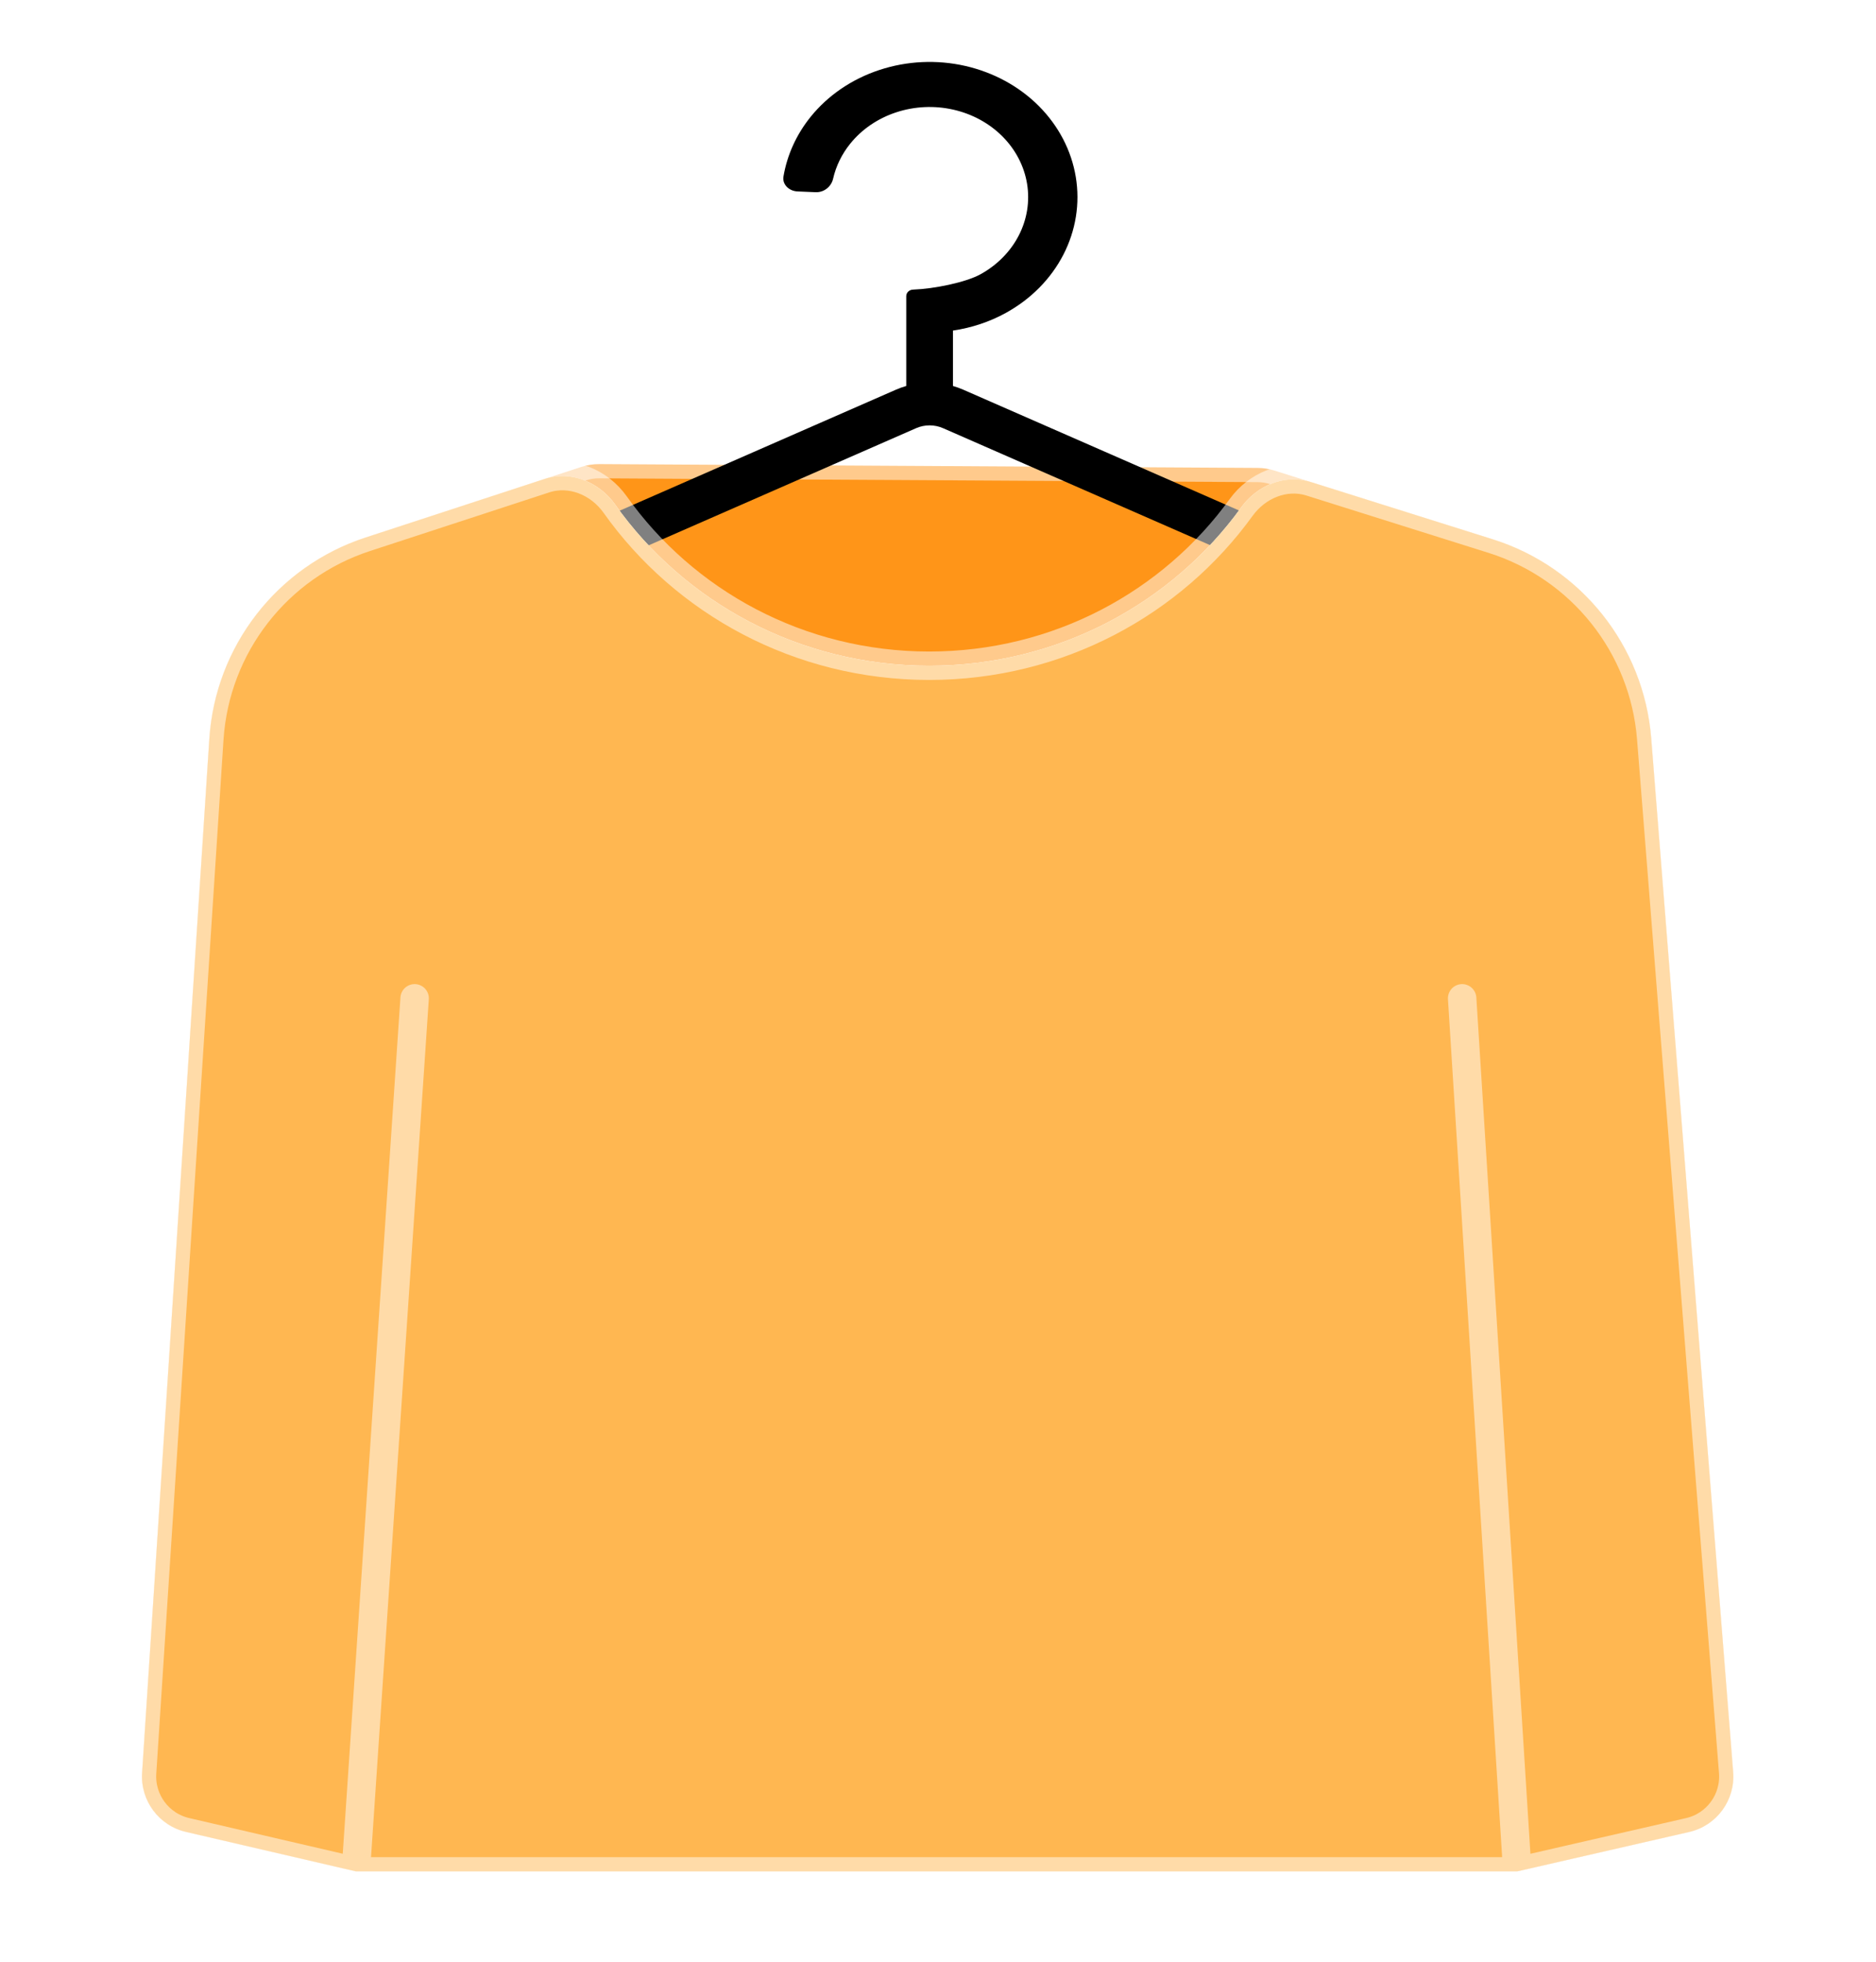 <svg width="66" height="69" viewBox="0 0 66 69" fill="none" xmlns="http://www.w3.org/2000/svg">
<g filter="url(#filter0_bd_5082_12706)">
<path d="M12.861 17.906L20.454 15.423C20.659 15.356 20.872 15.322 21.087 15.324L44.243 15.458C44.443 15.459 44.641 15.49 44.831 15.55L52.519 17.969C55.629 18.948 57.834 21.717 58.092 24.968L60.975 61.329C61.053 62.318 60.395 63.215 59.428 63.436L53.38 64.822H12.518L6.543 63.434C5.589 63.213 4.936 62.334 4.999 61.356L7.364 24.99C7.576 21.727 9.753 18.922 12.861 17.906Z" fill="#FF9518"/>
<path d="M12.518 64.822L6.543 63.434C5.589 63.213 4.936 62.333 4.999 61.356L7.364 24.99C7.576 21.727 9.753 18.922 12.861 17.906L20.454 15.423C20.659 15.356 20.872 15.322 21.087 15.324L44.243 15.458C44.443 15.459 44.641 15.49 44.831 15.55L52.519 17.969C55.629 18.948 57.834 21.717 58.092 24.968L60.975 61.329C61.053 62.318 60.395 63.215 59.428 63.436L53.38 64.822M12.518 64.822H53.38M12.518 64.822L14.587 34.114M53.38 64.822L51.44 34.114" stroke="white" stroke-opacity="0.5" stroke-linecap="round"/>
<path fill-rule="evenodd" clip-rule="evenodd" d="M35.387 10.006C34.813 10.322 34.181 10.531 33.526 10.627V12.576C33.648 12.611 33.769 12.655 33.887 12.706L55.264 22.067C57.892 23.218 56.996 26.826 54.082 26.826H11.327C8.413 26.826 7.516 23.218 10.144 22.067L31.521 12.706C31.639 12.655 31.76 12.611 31.883 12.576V9.414C31.883 9.288 31.995 9.186 32.133 9.186C32.855 9.16 33.97 8.936 34.493 8.648C35.08 8.325 35.55 7.849 35.842 7.282C36.134 6.715 36.235 6.081 36.133 5.462C36.031 4.842 35.73 4.263 35.269 3.8C34.807 3.336 34.206 3.008 33.54 2.857C32.874 2.706 32.175 2.738 31.53 2.951C30.884 3.163 30.322 3.546 29.915 4.05C29.616 4.419 29.411 4.842 29.309 5.288C29.248 5.558 28.996 5.773 28.694 5.76L28.056 5.733C27.754 5.72 27.517 5.484 27.563 5.211C27.691 4.452 28.018 3.73 28.52 3.108C29.131 2.352 29.974 1.778 30.942 1.46C31.91 1.141 32.96 1.092 33.958 1.319C34.956 1.546 35.859 2.038 36.551 2.733C37.243 3.429 37.695 4.296 37.848 5.226C38.001 6.156 37.849 7.106 37.411 7.957C36.973 8.808 36.268 9.521 35.387 10.006ZM33.177 14.06L54.555 23.421C55.606 23.881 55.247 25.325 54.082 25.325H11.327C10.161 25.325 9.802 23.881 10.854 23.421L32.231 14.06C32.53 13.929 32.878 13.929 33.177 14.06Z" fill="black"/>
<path fill-rule="evenodd" clip-rule="evenodd" d="M46.11 15.952C45.2 15.666 44.227 16.073 43.667 16.846C41.231 20.216 37.223 22.416 32.691 22.416C28.116 22.416 24.075 20.175 21.645 16.751C21.083 15.958 20.089 15.542 19.166 15.844L12.861 17.906C9.753 18.922 7.576 21.727 7.364 24.99L4.999 61.356C4.936 62.333 5.589 63.213 6.543 63.434L12.518 64.822H53.38L59.428 63.436C60.395 63.215 61.053 62.318 60.975 61.329L58.092 24.968C57.834 21.717 55.629 18.948 52.519 17.969L46.11 15.952Z" fill="white"/>
<path fill-rule="evenodd" clip-rule="evenodd" d="M46.11 15.952C45.2 15.666 44.227 16.073 43.667 16.846C41.231 20.216 37.223 22.416 32.691 22.416C28.116 22.416 24.075 20.175 21.645 16.751C21.083 15.958 20.089 15.542 19.166 15.844L12.861 17.906C9.753 18.922 7.576 21.727 7.364 24.99L4.999 61.356C4.936 62.333 5.589 63.213 6.543 63.434L12.518 64.822H53.38L59.428 63.436C60.395 63.215 61.053 62.318 60.975 61.329L58.092 24.968C57.834 21.717 55.629 18.948 52.519 17.969L46.11 15.952Z" fill="#FFB751"/>
<path d="M12.518 64.822L6.543 63.434C5.589 63.213 4.936 62.333 4.999 61.356L7.364 24.99C7.576 21.727 9.753 18.922 12.861 17.906L19.166 15.844C20.089 15.542 21.083 15.958 21.645 16.751C24.075 20.175 28.116 22.416 32.691 22.416C37.223 22.416 41.231 20.216 43.667 16.846C44.227 16.073 45.2 15.666 46.11 15.952L52.519 17.969C55.629 18.948 57.834 21.717 58.092 24.968L60.975 61.329C61.053 62.318 60.395 63.215 59.428 63.436L53.38 64.822M12.518 64.822H53.38M12.518 64.822L14.587 34.114M53.38 64.822L51.44 34.114" stroke="white" stroke-opacity="0.5" stroke-linecap="round"/>
</g>
<defs>
<filter id="filter0_bd_5082_12706" x="-5.505" y="-8.821" width="76.986" height="84.143" filterUnits="userSpaceOnUse" color-interpolation-filters="sRGB">
<feFlood flood-opacity="0" result="BackgroundImageFix"/>
<feGaussianBlur in="BackgroundImageFix" stdDeviation="5"/>
<feComposite in2="SourceAlpha" operator="in" result="effect1_backgroundBlur_5082_12706"/>
<feColorMatrix in="SourceAlpha" type="matrix" values="0 0 0 0 0 0 0 0 0 0 0 0 0 0 0 0 0 0 127 0" result="hardAlpha"/>
<feOffset dy="1"/>
<feGaussianBlur stdDeviation="1"/>
<feComposite in2="hardAlpha" operator="out"/>
<feColorMatrix type="matrix" values="0 0 0 0 0 0 0 0 0 0 0 0 0 0 0 0 0 0 0.1 0"/>
<feBlend mode="normal" in2="effect1_backgroundBlur_5082_12706" result="effect2_dropShadow_5082_12706"/>
<feBlend mode="normal" in="SourceGraphic" in2="effect2_dropShadow_5082_12706" result="shape"/>
</filter>
</defs>
</svg>
